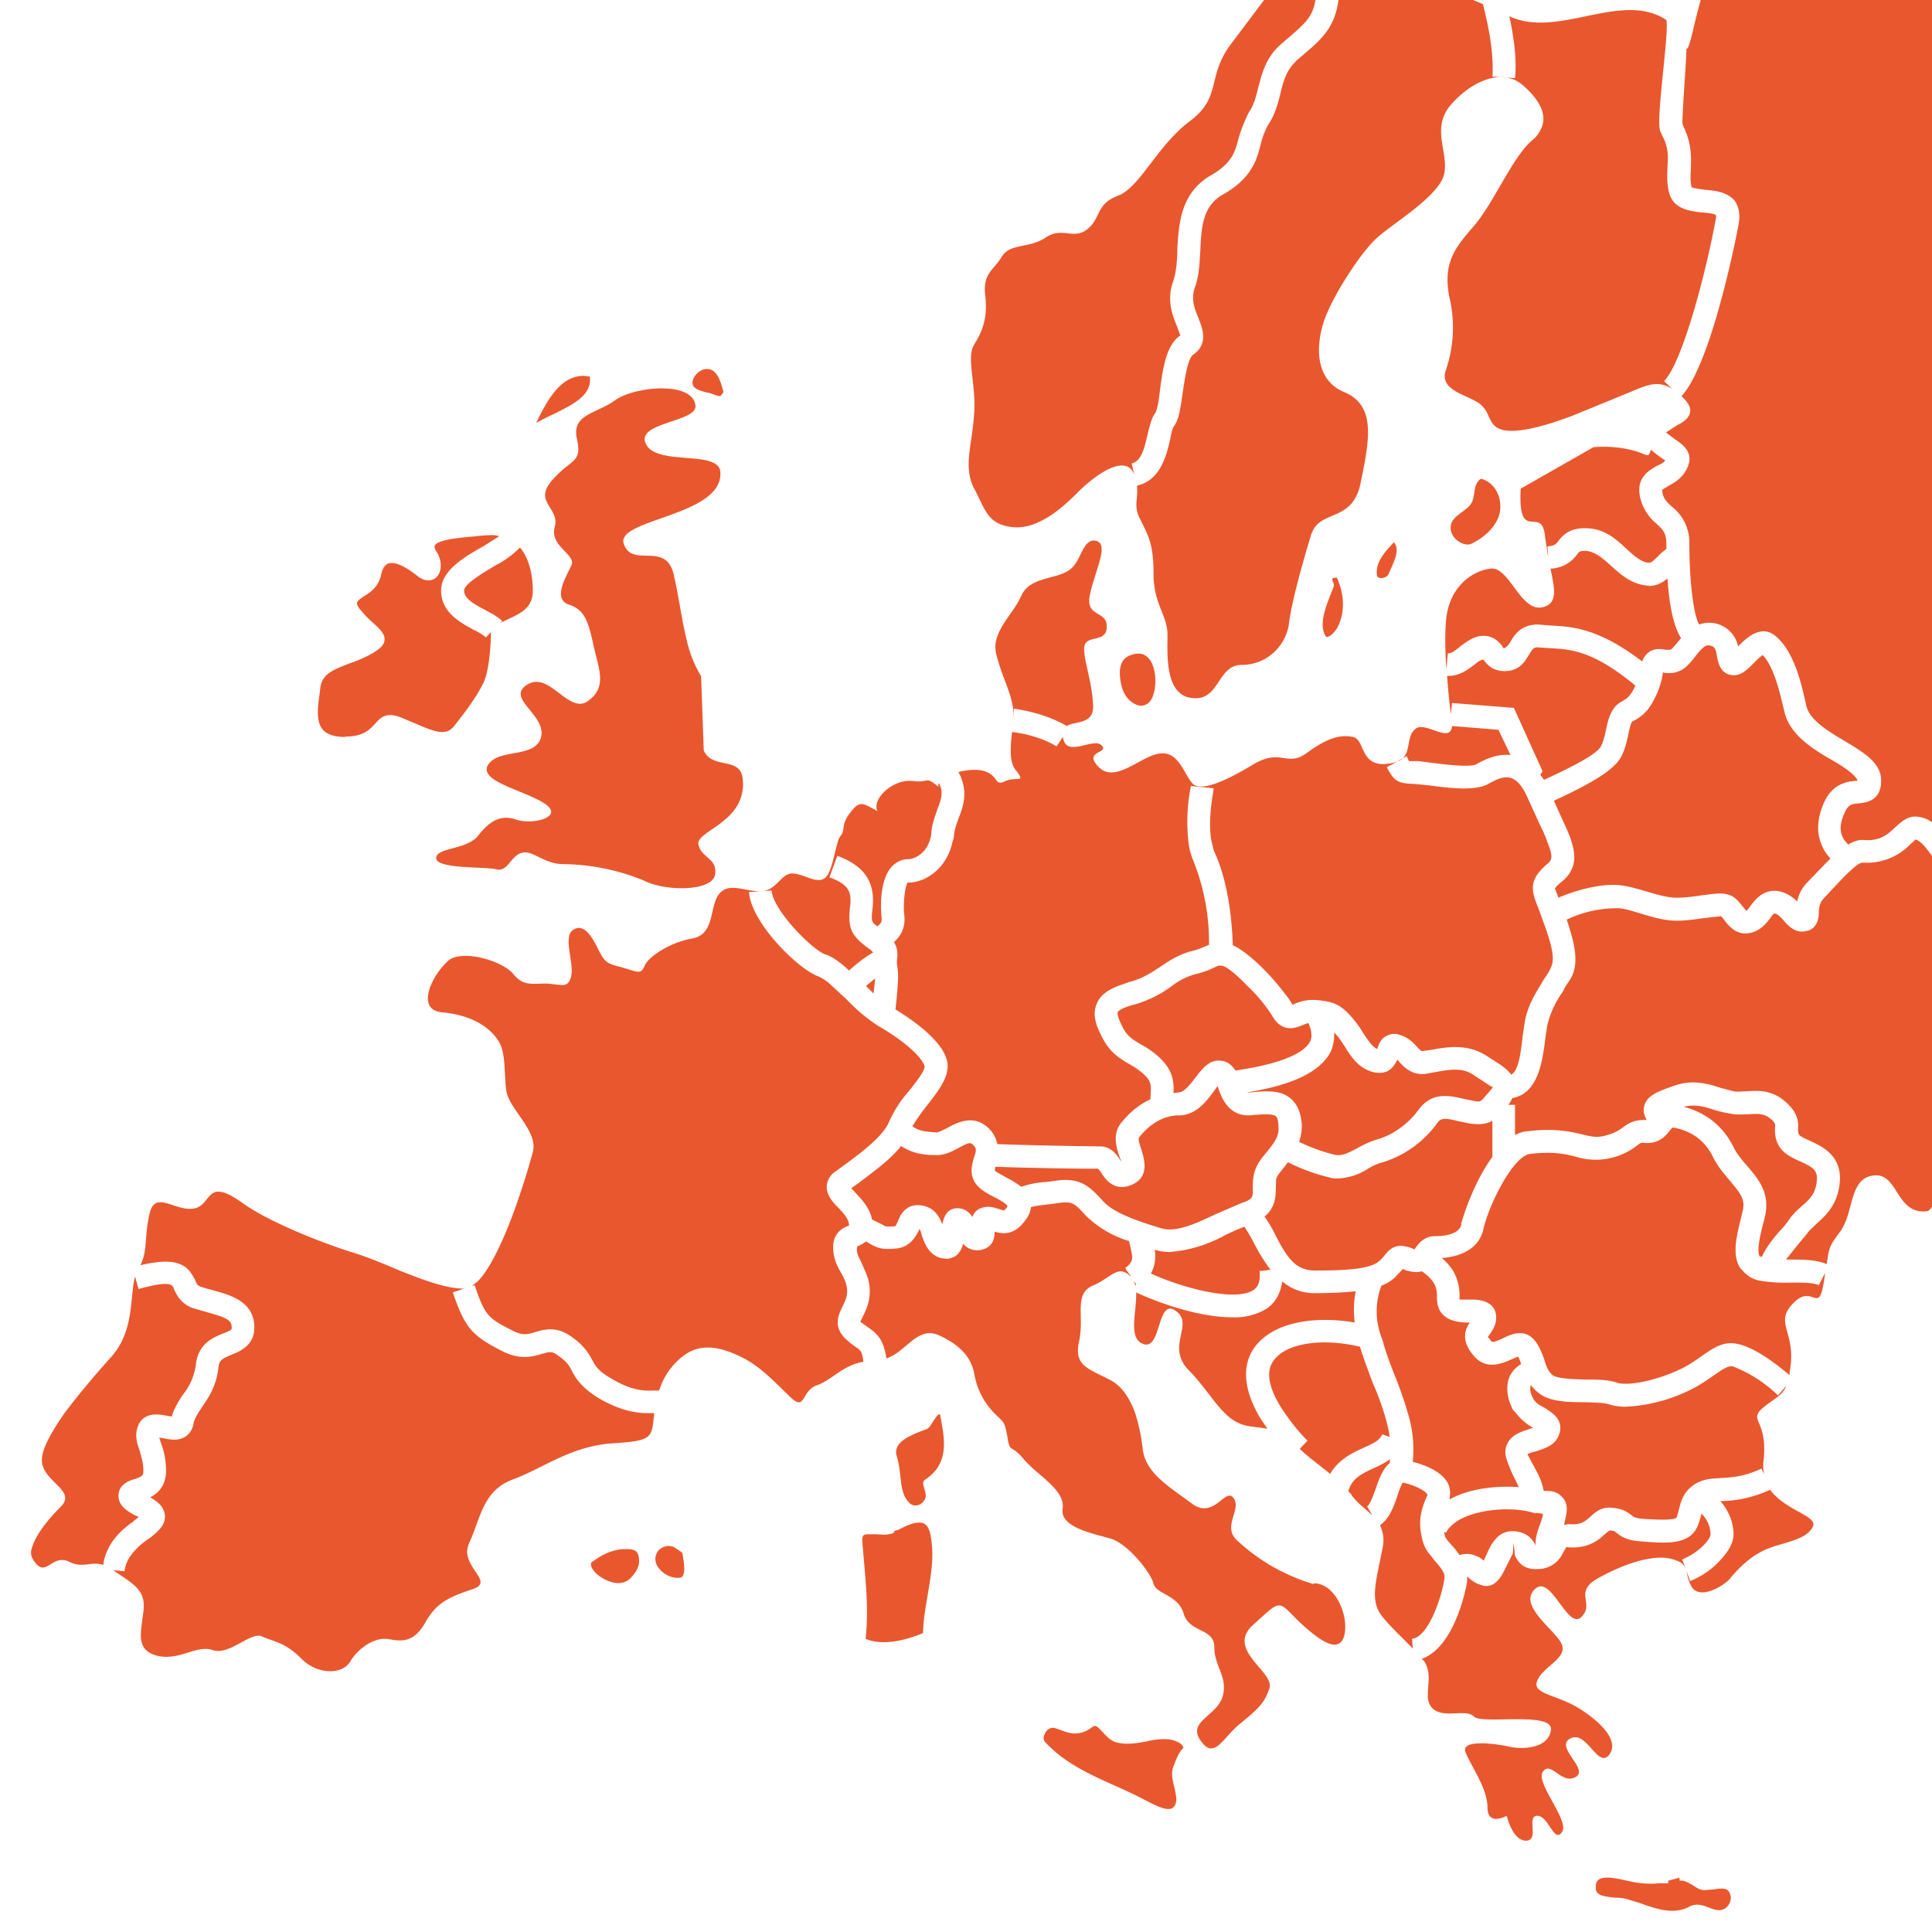 <svg xmlns="http://www.w3.org/2000/svg" width="512" height="512" viewBox="-247 -247 512 512" xml:space="preserve"><switch><g><g fill="#E9572E"><path d="m142-102.7.7-.1c3.7-1.7 6.5-4.5 7.5-7.4 1-3 .2-7.2-3-9.2-.5-.3-1.3-.7-1.8-.7-1.3 1-1.5 2.3-1.7 3.6-.1.7-.2 1.5-.5 2.3-.5 1.3-1.7 2.1-2.9 3-1.7 1.3-3.2 2.4-2.8 4.8.4 2.1 2.7 3.7 4.4 3.7zM101.1 172.8A50.9 50.9 0 0 1 80.6 161c-3.6-3.7 1.5-8-.7-11s-5.1 5.8-11 1.5c-5.8-4.4-12.4-8-13.1-14.7-.3-2.9-1-6.3-2-9.4-1.4-3.8-3.5-7.2-6.8-8.8-5.8-3-9.5-3.7-8-10.3 1.4-6.6-1.5-12.4 3.6-14.6 5.2-2.2 6.6-5.9 10.3-2.2l-1.3-1.8-.4-.7c2.3-1.6 2-2.8 1.4-5.4l-.4-1.7a27.9 27.9 0 0 1-11.4-6.7c-3-3.3-3.6-3.9-7.2-3.4l-3.8.5a22 22 0 0 0-3.6.6c-.1 1-.4 2-1.2 3.1-3.1 4.6-6.4 4-8.4 3.4 0 3.6-2.1 4.6-4 4.9a5 5 0 0 1-4.4-1.7 5.3 5.3 0 0 1-2 3.3c-.8.4-1.6.7-2.4.7l-1.5-.2c-3.3-1-4.3-4-5-6-.2-.8-.4-1.4-.7-1.8v.3c-.8 1.5-2.2 4.7-6.4 5-3.5.3-4.7-.2-6.5-1.2l-1.2-.7c-.9.7-1.8 1.1-2.3 1.3-.4 1.5.3 2.7 1 4.1l1 2.3c.7 1.5 1.3 3.2 1.3 5.5 0 2.9-1 5-1.8 6.6l-.7 1.5 2.1 1.5c2.3 1.6 4.1 3.2 4.8 8.2 5.2-1.7 8.2-8.6 13.8-6.2 6.6 3 8.8 6.6 9.5 10.3a19.6 19.6 0 0 0 5.2 10.3c2.8 2.8 2.8 2.2 3.6 6.5.7 4.4.7 1.5 4.4 5.9 3.6 4.3 11 8 10.2 13.1-.7 5.1 8.8 6.6 13.2 8 1.8.7 3.9 2.3 5.8 4.3 2.5 2.6 4.7 5.8 5.1 7.5.8 2.9 6.6 2.9 8 8 1.6 5.1 8.1 3.7 8.1 8.8 0 5.1 3.7 8 2.2 13.1-1.5 5.2-9.5 6.6-5.8 11.7 3.6 5.2 5.8-.7 10.2-4.3 4.4-3.7 6.6-5.2 8-9.6 1.5-4.3-11.7-10.2-4.3-16.8 7.3-6.6 6.5-6.6 11.6-1.4 5.2 5 11 9.5 12.5 4.4 1.4-5.2-2.2-14-8-14zM169.2 213.7c4.3-2.2 7.2 8 10.2 4.4 2.9-3.7-2.2-8.8-8-12.4-6-3.7-12.5-3.7-11-7.3 1.4-3.7 8-5.9 6.5-9.6-1.4-3.6-11.7-10.2-7.2-14.6 4.3-4.4 8.7 11 12.4 7.3 3.6-3.6-2.2-6.5 4.3-10.2 6.6-3.7 14.7-6.6 19.8-5.1 2.3.6 3 1.4 3.5 2.4l-.9-2.3 2-1c3-1.7 5.5-4.4 5.5-5.7 0-2-.9-4-2.4-5.5l-.1.5c-.3 1-.6 2.4-1.3 3.6-2.4 4.2-8.2 3.8-14.3 3.3-3.9-.2-5.4-1.2-6.7-2.2-.6-.5-.7-.6-1.7-.7-.2 0-.4 0-1.5 1-1.7 1.5-4.4 4-10.2 3.4l-.6 1-.7 1.3a7.2 7.2 0 0 1-5.8 3.5c-4.6.4-5.8-2.2-6.5-3.5l-.4-3.5-.2 3-.3.5-1.3 2.6c-1 2-2.4 5.4-5.4 5.4-.4 0-.7 0-1.2-.2a8 8 0 0 1-3.4-1.9l-.5-.4v1.3c0 .2-2.8 17.2-12 20.5l.6.6c2.9 4.4-.7 9.5 2.2 12.5 3 2.9 8.8 0 11 2.2 2.1 2.2 21.2-1.5 20.4 3.6-.7 5.1-8 5.1-11 4.4-2.9-.7-13.1-2.2-11.6 1.5 1.4 3.6 5.8 9.5 5.8 14.6s5.1 2.2 5.1 2.2 1.5 6.6 5.1 6.6c3.7 0 0-6.6 3-6.6s4.4 7.3 6.5 4.4c2.3-3-7.2-13.2-5-16.1 2.1-3 5 3.6 8.7 1.4 3.6-2.1-5.8-8-1.4-10.2zM135.8 171.2c.2-1.3-.9-2.7-2.6-4.6l-1-1.3a9.6 9.6 0 0 1-2.2-4c-.9-3.8-1.2-6.7 1.3-12.1-.2-1-3.5-2.7-6.6-3.3-.4.8-1 2.2-1.3 3.3-1 3-2.2 6.3-4.7 8a9 9 0 0 1 .7 6l-.4 2c-1.4 7.1-3 12.3.4 16.3 2.6 3.2 5.5 5.7 8 8.4l-.2-2.6c4.2-.4 7.8-10.6 8.6-16z"/><path d="M220.3 126c3-2.5 5-3 6.1-5.8l-2.2 2.6a35.8 35.8 0 0 0-12-7.7c-1.2-.2-2.6.7-4.9 2.3-1.7 1.2-3.8 2.7-6.5 4a43.4 43.4 0 0 1-17 4.4c-1.5 0-3-.2-4.3-.6-1.3-.5-4-.5-6.4-.6-4.7 0-9.5-.1-12.4-2.5-.8-.6-1.4-1.3-2-2-.4.9-.1 2.3.7 3.7.6 1 1.7 1.7 3 2.3l2 1.4c1.4 1.2 2.7 2.9 1.8 5.6-1 3-4 3.8-6.1 4.5-.8.2-2 .5-2.3.8l2.3 4.3a18 18 0 0 1 2 5.4h.3c1.3 0 3.3 0 4.7 1.8 1 1 1.3 2.5 1 4.3l-.6 2.9 1.2-.2c3.1.3 4.2-.6 5.6-1.8 1.3-1.2 3-2.9 6-2.5 2.6.2 3.8 1 5 1.9.6.5 1 .8 3 1 3 .2 8.2.5 9-.3l.6-2c.5-2.2 1.3-5.4 5-7.3 2-1 4-1.1 6.2-1.2 2.8-.2 6-.3 10.7-2.5l.7 1.5c-.2-1-.3-2-.2-3.1 1.2-9.7-2.6-10.9-1.4-13 .2-.5.7-1 1.4-1.6z"/><path d="M228 92.9a43 43 0 0 1-8.6-.5c-2-.4-3.4-1.3-4.5-2.6l-.7-.7c-2.3-3.6-1-8.5.4-14.2l.2-.9c.8-3-.5-4.7-3.2-7.9-1.5-1.8-3.3-3.8-4.6-6.4-2.1-4.4-5.7-7-10.6-7.9-.2 0-.6.4-.8.7-1 1.3-2.7 3.6-6.6 3.4-1.2-.2-1.2 0-2.2.7a17.8 17.8 0 0 1-16 3c-2.9-.8-6.2-1.5-12.3-.8-4.5.5-11 13.6-12.4 20-1 4.5-5 7.1-11 7.6a15 15 0 0 1 3 3.4 13 13 0 0 1 1.7 6.5v1.1h3.1c1.8 0 6.6.2 6.6 4.8 0 2-1 3.4-1.7 4.4l-.5.7.8 1c.3.4.5.6 3.1-.6 2-1 5.4-2.6 8 0 1.7 1.7 2.3 3.7 3 5.4.5 1.8 1 3.2 2.2 4.3 1.4 1 5.7 1.1 8.8 1.2 3 0 6 0 8.2.8 3 1 10.5-.5 16.8-3.5 2.2-1 4-2.3 5.6-3.4 3-2.1 5.7-4.1 9.4-3.4 5 .9 11.3 6 14 8.3l.4-3.1c.8-8.8-4.4-11 .8-16.1 5.1-5.1 6.6 3.6 8-5.9l.3-2-1.7 3.3c-1.4-.7-4.3-.7-7-.7zM112 103.5c-.3-2.8-.3-5.5.3-8.3-3 .3-6.5.5-10.8.5-3.8 0-6.5-1.3-8.7-3.1-.5 3.7-2.3 6-4.1 7.2a16.2 16.2 0 0 1-9.2 2.3c-9.5 0-21-4.5-25.4-6.6.2 4.9-2.2 12 1.7 13.6 5.1 2.2 3.7-12.4 8.8-8.7 5.1 3.6-3 9.5 3.7 16 3.9 4 6.3 8.2 9.3 11.1 2 2 4.2 3.3 7.5 3.6l3.8.5c-1-1.4-2-2.8-2.6-4-4.4-8-3.4-13.6-1.2-17 4.7-7.2 16.1-9 27-7.1z"/><path d="M136.6 102.3c-2.7-1.5-2.8-4.2-2.8-5.8 0-2-.3-4-4-6.6-1 .3-2.1.3-3.6-.1-.2-.1-.4 0-.7-.2l-.8-.3-.4.5-1.8 1.9c-1 .8-2 1.5-3.4 2a19 19 0 0 0-.7 11.4c.2 1 .6 2 1 3.1.8 3 1.9 6 3.1 9 1.4 3.4 2.6 6.9 3.6 10.3a33 33 0 0 1 1.3 12.9c3.2.8 7.5 2.5 9.2 5.5.8 1.4.8 3 .5 4.5 5.3-3 12.5-3.7 18.4-3.3l-.8-1.7c-.7-1.3-1.5-3-2.3-5.3-.8-2-.4-3.7.1-4.6 1.2-2.4 3.8-3.1 5.8-3.8l1-.3c-1.4-.8-3.1-2-4.5-3.9l-.8-.8c-1.7-3.2-2-6.4-.9-9a7.6 7.6 0 0 1 3-3.2c-.2-.8-.5-1.5-.8-2l-1.4.6c-2.3 1-7 3.4-10.5-1-3.4-4-2-7-.9-8.6-1.7 0-4-.1-6-1.2zM-20.3 109.9c-.9-.6-1.8-1.3-2.8-2.3-3.2-3.2-1.6-6.4-.6-8.4.6-1.3 1.2-2.4 1.2-4 0-1.8-.7-3.2-1.6-4.9l-.3-.5c-1-1.8-1.8-3.7-1.8-6.3 0-4.1 3-5.3 4.2-5.7 0-1.7-1.4-3.2-2.6-4.5-1.7-1.7-3.4-3.5-3.3-6a5 5 0 0 1 2.1-3.7l2.9-2.1c3.8-2.8 10-7.4 11.5-11.2A32 32 0 0 1-6 42c1.4-1.8 4.4-5.5 4-6.5-.8-2.6-5.9-7-12.4-10.7a47.1 47.1 0 0 1-8.3-7l-3.8-3.5a13 13 0 0 0-3.5-2.5C-35.4 10-48-2.5-48.5-10.6l3-.2c-4.4 0-8.4-2.5-11 .8-2.5 3.2-1 10.6-7 11.7-5.8 1-11.6 4.7-12.7 7.3-1 2.5-2.2 1.4-6.2.3-4-1-4.4-1.4-6.2-5-1.8-3.7-4-6.7-6.6-4.8-2.6 1.8.3 8.7-.4 12-.7 3.3-2.2 2.6-5.8 2.2-3.7-.3-6.6 1.1-9.5-2.5-3-3.7-13.6-6.6-17.2-3.7a19 19 0 0 0-4.8 6.8c-1.3 3.4-1.1 6.7 3.3 7 8 .8 12.4 4.1 14.6 7.4 2.2 3.3 1.5 8.8 2.2 13.5.8 4.8 8.5 10.6 7 16.1-1.1 4.2-6.4 22.6-12.4 31.5-1.2 1.9-2.6 3.3-3.9 4l.9-.2c2.7 8.1 3.6 8.8 10.2 12.1 2.5 1.3 4 .9 5.9.3 2.4-.7 5.7-1.7 9.9 1.5 3.2 2.3 4.3 4.4 5.2 6 .8 1.5 1.5 2.8 4.8 4.7 5.7 3.5 9.1 3.4 11.9 3.3h1a18 18 0 0 1 6.7-9.4c5.1-3.7 11-1.5 15.4.7s8 5.9 12.4 10.2c4.4 4.4 3-1.4 7.3-2.9 3.7-1.2 7-5.4 12.3-6.2-.3-2.8-.7-3-2.1-4zM54.1 93.4l-.6-1 .4 1.3.2-.3zM52.9 91.6l.6.8-.6-.8z"/><path d="M-75.9 127.5c-3-.1-7-.8-12.5-4-4.6-2.9-5.9-5.1-7-7.1-.7-1.4-1.3-2.5-3.5-4-1.7-1.4-2.5-1.2-4.5-.6-2.4.7-5.7 1.7-10.4-.7-8.2-4.1-10-6.3-13.2-15.6l3-1c-4.8 0-10.8-2.3-16.9-4.7-4.2-1.8-8.5-3.6-12.4-4.8-9.6-3-22.9-8.5-29.3-13.1-10.2-7.4-8 .7-13.2 1.4-5 .7-10.2-5.1-11.6 1.5-1.4 6-.4 9.5-2.4 13.5 6.8-1.6 10.7-1.2 13 1.5.5.7 1 1.4 1.5 2.4.5 1.2.6 1.4 1.3 1.7 1.3.5 2.7.8 4 1.2 4.4 1.2 10.4 3 10.4 9.7 0 4.8-3.8 6.3-6 7.2-2.4 1-3.3 1.4-3.5 3.3-.5 5-2.7 8.2-4.5 10.8l-.9 1.4c-.6 1-1 1.8-1.2 2.6a5 5 0 0 1-2 3.5c-2 1.4-4.3.9-6.2.5l-.9-.1.5 1.5c.6 1.7 1.3 4 1.3 7.3 0 4-2.2 6-4.2 7 1.7 1 3.4 2.2 3.8 4.2.3 1.3 0 2.6-.9 3.8a17 17 0 0 1-3.6 3.2 18.2 18.2 0 0 0-4.5 4.3 8.9 8.9 0 0 0-1.6 4.1l-3-.3c5.2 3.7 8.8 5.1 8 11-.7 5.8-2.1 10.2 3.7 11.7 5.9 1.4 10.3-3 14.7-1.5 4.4 1.5 10.2-5.1 13.1-3.6 3 1.4 5.9 1.4 10.3 5.8 4.3 4.4 11 4.4 13.1.7 2.2-3.6 6.6-6.5 10.2-5.8 3.7.7 6.7.7 9.6-4.4 2.9-5.1 5.8-6.6 12.4-8.8 5.3-1.7-.3-4.5-1.2-9-.2-1-.1-2.1.5-3.4 3-6.6 3.6-13.9 11.7-16.8 8-3 15.3-8.8 26.3-9.5 10.9-.7 10.2-1.5 11-8H-76z"/><path d="m-211.5 156 1.3-1-1-.4c-2-1.1-4.4-2.5-4.4-5.2 0-3 2.8-4 4.2-4.4 2.1-.7 2.4-1 2.4-2.2 0-2.3-.6-3.8-1-5.4-.7-2-1.5-4.3-.2-7 1.7-3.3 5.5-2.6 7.5-2.2l1.2.2.3-.9c.7-1.8 1.6-3.3 2.6-4.8a16 16 0 0 0 3.5-8c.6-5.7 4.7-7.3 7.2-8.3 2.3-.9 2.3-1 2.3-1.6 0-1.8-1-2.5-6-3.9l-4.5-1.3c-3.2-1.3-4.2-3.7-4.8-5-.4-1.2-.9-2.3-9.4 0l-.9-3.3c-1.5 5.2 0 14.4-6.5 21.5-3.7 4.1-8.4 9.6-12.2 14.7-3.5 5-6 9.5-6 12.4 0 5.8 9.4 8 5 12.4-3.3 3.3-6.9 7.6-7.8 11.5-.3 1.3.3 2.4 1.1 3.4 2.9 3.7 4.5-2.5 9-.3 3.5 1.8 5.6-.2 9 .8 0-.8.3-1.7.5-2.4 1.6-4.7 5-7.4 7.6-9.2zM162 154.2l-2-.3v.2c-6.8-2.4-20.7-1-23.8 5.1l-.5-.2.2 1c.1.6 1.1 1.7 1.9 2.6.7.7 1.3 1.6 2 2.5 1.7-.5 3.1-.3 4.3.2.8.3 1.5.7 2.1 1.3l.5-1.1.1-.2c1.2-2.7 3-6.9 7.6-6.5 3.8.3 5 2.7 5.6 3.8-.2-1.7.3-3.3.9-5 .3-.9.8-2 1-3.4zM97.5 137c2 2 5.1 4.2 8 6.6 2.2-3.8 5.9-5.6 8.8-6.9 2.7-1.2 4.4-2 5-3.6l2 .7c-.3-2-.8-4.1-1.5-6.3-.8-2.6-1.8-5.3-3-8-1.2-3.2-2.4-6.4-3.4-9.6-10-2.4-20-1-23.1 4-2 3-.8 7.9 3.2 13.6 1.6 2.3 3.5 4.8 6 7.3l-2 2.1zM117.7 147.2c.8-2.4 1.8-5 3.6-6.5l.1-1c-1.4 1-3 1.8-4.6 2.5-3.5 1.6-5.6 2.9-6.5 6 .3.3.8.7 1 1.2 1.5 2 3.6 3.5 5.4 5.2l-1.4-2.4c.8-.4 1.8-3.4 2.4-5zM222.1 147.8a32 32 0 0 1-12.7 3h-.5c2.2 2.5 3.5 5.6 3.5 8.8 0 2-1.1 4-2.5 5.7a22 22 0 0 1-9 6.7l-1-2.8c.3 1.2.4 2.6 1.4 4.3 2.2 3.7 8.8-.4 10.2-2.2 2.3-2.8 4.4-4.6 6.4-6 1.3-.8 2.5-1.5 3.9-2 3.6-1.5 10.2-2.2 11.7-5.9 1-2.7-7.5-4.2-11.4-9.6zM162.1-40.3c9.2-4.2 14.4-7.2 15.2-9 .6-1.2 1-2.8 1.3-4.2.6-3 1.4-6.3 4.4-7.7l.4-.3c1-.4 2.1-1.8 3-3.8-11.1-9.2-17-9.6-22.2-9.9l-3.1-.2c-1.5-.2-1.8.1-2.9 1.9-1 1.6-2.3 4-5.6 4.3-3.9.4-5.6-1.8-6.4-2.9-.5-.3-1.7.6-2.4 1.2-2 1.5-4.3 3.2-7.3 3a162.1 162.1 0 0 0 1 10.2l.3-3 16.4 1.3 7.6 16.8-.6.9 1 1.4z"/><path d="M245-40.1h.3c-.7-1.8-4.3-4-6.5-5.3-5.3-3-11.8-7-13-13.4l-.6-2.4c-1.7-7.3-3.6-10.8-5.1-12.2-.7.5-1.6 1.4-2.2 2-1.8 1.8-3.6 3.7-6.1 3.3-3-.5-3.5-3.5-3.8-5-.3-2-.6-2.5-1.7-2.8-1.2-.3-1.9.2-4 2.8-1 1.3-2 2.6-3.4 3.5a7 7 0 0 1-5.2.8 21 21 0 0 1-2.6 7.6 11.6 11.6 0 0 1-5.5 5.4c-.4.3-.9 2.4-1.1 3.6-.4 1.7-.8 3.6-1.7 5.4-1.7 3.8-8.3 7.5-18 12l1.8 4c1.2 2.7 2.4 5 3 7.3 1.1 3.8.9 7-2.5 10-1.8 1.4-2 1.9-2 2l.9 2.4c5.5-2.4 12.7-4 17.1-3.2 2.1.3 4.3 1 6.4 1.6 2.8.8 5.4 1.6 7.8 1.6 2.2 0 4.5-.3 6.5-.6 2.5-.3 4.6-.7 6.4-.4 2.3.3 3.6 2 4.6 3.3l1 1.2c.3-.2.8-.9 1.3-1.6 1.2-1.5 3.1-4 6.8-3.7 2.4.3 4.1 1.6 5.4 2.8.3-1.6 1-3.4 2.8-5.2l2.4-2.5 3.6-3.7c-1.2-1.2-2-2.6-2.5-4-1.2-3-1-6.5.6-10.4 2.4-5.7 6.6-6 8.9-6.2zM126.4-45.3h2.5l3.1.4c3.2.4 10.5 1.4 12.3.4 2-1.1 5.2-2.8 9-2.4l-3.2-6.7-12.3-1c-.4 4.8-7-1.3-9.6.7-2.5 1.8-1.3 5.8-3.4 7.8l1-.5.6 1.3zM123-45.1a4 4 0 0 0 1.8-1l-1.7 1zM-28 6c1.9.7 4 2.3 6 4.2 2-1.8 4.3-3.6 6.4-4.8l-.7-.7-1.4-1C-21 1-22.5-.7-21.7-6.8c.4-3.8-.3-5.8-5.5-7.7l2.1-5.7c7.3 2.7 10.2 7.1 9.3 14.2-.3 3-.3 3.3 1.3 4.5 1.3-1 1.2-1.5 1.1-2.7 0-.1-1-9 2.7-13.1 1.2-1.3 2.7-2 4.3-2 1.8 0 4.4-1.5 5.5-4.2.3-.7.6-1.5.7-2.5.1-2.5 1-4.6 1.6-6.5 1.2-3 1.6-4.7.4-7-.1.3-.2.6-.1 1-3.7-3-2.3-1-6.6-1.5-5.5-.8-11.3 5-9.5 8-4-2.2-4.7-3-7.3.4-2.6 3.3-1.1 4.4-2.6 6.2-.3.4-.6 1-.8 2-.9 2.8-1.5 7.5-3.2 9-2.2 1.8-5.1-.8-8.4-1.1-3.3-.4-4.4 4.7-8.8 4.7l3-.2c.3 5.2 11 16 14.4 17z"/><path d="M-6.4-13.2c-.6.6-1.3 4.8-1 8.3.5 3.7-.8 5.8-2.7 7.6.8 1.2 1 2.4.9 4-.1.7-.2 1.4 0 2.5.3 1.9.2 3.5.1 5a118.4 118.4 0 0 1-.6 6.3c4.4 2.7 11.8 7.8 13.5 13 1.4 4.2-1.9 8.3-5 12.3-1.6 2-3 4-4 5.7 1.8 1.2 3 1.3 5 1.5l1.5.1c.3 0 1.8-.7 2.6-1.1 2.5-1.4 7.2-4 11.3.2a7.8 7.8 0 0 1 2.1 4c7.1.3 24.2.6 27.2.6s4.5 2.3 5.4 3.7l.3.4-.5-1.3c-.8-2.4-2-6 .4-9 2.3-2.9 5-5 7.8-6.3v-.8c.2-3.2.2-4-2-6a20.9 20.9 0 0 0-3.8-2.6c-2.4-1.4-5-3-7-7-1.5-2.8-2.8-6-1.4-9 1-2.4 3.3-3.7 5.6-4.6l2.8-1c3.8-1 6.1-2.6 8.4-4.1 2.2-1.5 4.5-3 7.7-4 2.2-.5 3.3-1 4.2-1.4l1-.4A58.1 58.1 0 0 0 69.2-19c-.6-1.4-1-3-1.2-4.5a48 48 0 0 1 .6-15.2l6 .6v.4c-.6 3.5-1.5 9.7-.4 14.2l.5 2c3 6.3 4.7 15.2 5 25 3.6 1.6 8.7 6.5 12.2 10.8 1.6 2 3 3.7 3.6 5l.4-.2a12 12 0 0 1 5.6-1.1c5.1.4 7 1.2 10.5 5.5.9 1.1 1.7 2.3 2.4 3.5 1.5 2.2 2.4 3.5 3.6 4 .3-1 .8-2.7 2.5-3.5.7-.4 2-.8 3.6-.2 2.2.7 3.5 2.1 4.4 3.1 1.1 1.2 1.2 1.2 1.7 1.1l2.3-.3c3.7-.7 9.2-1.7 14.3 1.5l1.7 1.1c2.1 1.3 3.9 2.5 5 4 1.7-1 2.4-4.4 3-10.1l.6-4c.7-3.8 2.4-6.8 4-9.4l1-1.7c.9-1.3 1.7-2.5 2.1-3.7 1-2.5-.6-7.3-2.6-12.7l-1.1-3c-1.9-4.6-2.2-7.2 2.7-11.4 1.2-1 1.3-2 0-5.3-.4-1.2-1-2.7-2-4.7l-3.2-7c-1.3-3.1-2.8-5-4.5-5.6-2-.7-4.4.6-6 1.5-3.4 1.9-9.3 1.3-16.1.4l-3-.3-1.7-.1c-3.5-.2-4.4-1-6.2-4.4l2.7-1.4c-10.3 2.9-8-5.9-11.7-6.6-3.7-.8-7.4.7-12.4 4.4-5.2 3.6-6.6-1.5-14 2.9-7.3 4.4-13.8 7.3-16 5.1-2.2-2.2-3.7-8.8-8.8-8-5.1.7-11.7 8-16.1 3.6-4.4-4.4 3-3.6.7-5.8-2.2-2.2-9.5 3.6-10.2-2.2L33-49.2C27.8-52.4 21.3-53 21.2-53c-.4 3.9-.8 8 1 10.1 2.9 3.7 0 1.5-3 3-2.9 1.4-1.4-2.2-6.5-3-1.9-.2-3.8 0-5.7.5 2.7 5 1.3 9 .1 12.1-.6 1.7-1.2 3.2-1.3 4.8 0 .8-.4 1.4-.5 2.1-1.5 6.3-6.7 10.3-11.7 10.3zM10.9 56.4c-.7-.6-1-.8-4 .9-1.9 1-4 2-6.2 1.8H-.7c-2.4-.3-4.6-.5-7.5-2.4-3 3.8-7.6 7-11.1 9.7l-2.1 1.5 1.1 1.2c1.7 1.8 3.8 4 4.4 7.1l2.7 1.3c.8.6 1 .6 3 .5.5 0 .6 0 1.2-1.5.6-1.4 2-4.8 6.5-4 3.2.6 4.5 3 5.2 5 .4-2 1.3-4.3 4-4.3 2 0 3.2 1.1 4 2.3.7-1.8 2-2.4 3.3-2.6 1.6-.3 3 .3 4 .6l1 .3s.4-.1 1-1.1c-.1-.6-2.2-1.8-3.4-2.4-2-1-3.8-2-5-3.6-1.8-2.5-1-5.1-.5-6.9.7-2 .7-2.4-.2-3.4zM-17.5 14.3l2 2v-.2a46.5 46.5 0 0 0 .4-3.8l-2.4 2z"/><path d="M65.3 42.5c1.5 0 3-2 4.4-3.8 1.8-2.3 3.7-5 6.9-4.6 1.9.2 3 1.4 3.8 2.6 13.8-2 18.5-5.2 19.8-7.7.2-.5.9-2-.5-4.9l-1.6.6c-1.6.7-5.4 2.2-8-2.6a42 42 0 0 0-6.5-7.8c-2.6-2.7-5.3-5-6.5-5.3-1-.2-1-.2-2.1.3-1 .5-2.5 1.2-5.3 1.9a17.4 17.4 0 0 0-6 3 31 31 0 0 1-10 5c-4 1-4.5 2-4.5 2.1-.1.3-.1 1.1 1.3 3.9 1.2 2.4 2.6 3.2 4.7 4.5 1.5.8 3.1 1.8 4.8 3.3 3.9 3.6 4.1 6.5 4 9.7l1.3-.2zM29.2 66.3c1 0 2.1-.2 3.5-.4 6.5-.9 8.9 1.3 12.6 5.4 2.9 3.2 9.2 5.3 15.4 7.2 4.1 1.2 9.3-1.3 14.4-3.7l6.7-2.9c3.3-1.1 3.3-1.7 3.2-4 0-1.2 0-2.6.4-4.1.6-2.2 2-4 3.4-5.6 1.7-2.2 3.3-4 3-6.6 0-1.5-.3-2.5-.7-2.8-1-.8-4.6-.4-6-.3-6.4.8-8.3-4.5-9.2-7l-.2-.7-1.1 1.5c-2 2.7-4.7 6.3-9.3 6.3-5 0-8.7 3.6-10.4 5.8-.4.4.2 2.2.6 3.3.7 2.4 2.3 7.2-2.6 9.3-4.8 2-7.2-1.8-8.1-3.3l-.8-1c-2.7.1-20-.2-27.2-.5l-.2 1c.3.3 1.9 1.2 3 1.8 1.3.7 2.8 1.5 4 2.5 1.9-.6 3.7-1 5.6-1.2zM89.7 89.5a47.8 47.8 0 0 1-4.4-7.1c-.8-1.6-1.7-3-2.5-4.3-1.7.6-3.4 1.4-5.1 2.2A36 36 0 0 1 63 84.8a14 14 0 0 1-4-.6 9.6 9.6 0 0 1-1 6.3c7.8 3.6 22.3 7.7 27.3 4.3.8-.6 1.8-1.7 1.5-5h.6l2.3-.3zM140.2 77.4c.6-2.3 3.5-11.3 8.3-17.8V50c-1.4.8-3.2 1.2-6.2.7l-2.9-.6c-3.7-.9-4.5-.8-5.5.5A28 28 0 0 1 119.5 61c-1.6.4-3 1.1-4.4 2a15.8 15.8 0 0 1-7.5 2.3c-.8 0-1.6 0-2.4-.3-3.5-.8-7.8-2.4-10.9-4l-.8 1.1c-1 1.2-2 2.4-2.3 3.3l-.1 2.5c0 2.6-.3 5.3-3 7.5 1 1.4 1.9 2.9 2.6 4.3 3.2 6.3 5.4 10 10.8 10 8.5 0 14.6-.4 17-2.5.7-.6 1.1-1.1 1.5-1.6 1.8-2.3 3.7-3.3 7.9-1.5l.1-.2c.8-1.1 2.2-3.3 5.3-3.3 2.3 0 6.3-.4 7-3.1zM222.3 49.6c-1.6-1.5-3.2-1.5-5.9-1.3-1.5 0-3.2.2-5-.2a31 31 0 0 1-4.2-1c-2.7-.9-5.1-1.5-8-.8 4.5 1.2 9.9 4 13.2 10.7 1 2 2.4 3.6 3.8 5.2 2.8 3.3 6 7 4.5 13.3l-.2.9c-1 3.6-2 8-1.2 9.5l.6.2c1-2.3 2.8-4.6 4.6-6.7 1-1 1.8-2 2.5-3 1-1.5 2.2-2.6 3.3-3.6 2.3-2 4-3.5 4.2-7.3.1-2.4-1.1-3.2-4.4-4.7-2-.9-4-1.8-5.4-3.7-1.5-2.3-1.3-4.2-1.3-5.3.1-.9.1-1.1-1-2.2z"/><path d="m145.2 39-1.8-1.2c-3-2-6.7-1.3-9.9-.7l-2.8.5c-3.6.3-5.5-1.7-6.7-3l-.7-.8c-1.3 2.9-3.2 3.9-6 3.4-4-.8-6.2-4-8-7-.7-1-1.3-2-2.1-2.9l-.6-.7c0 2.2-.4 4-1 5.2-3.4 6.5-13.4 9.3-22.2 10.7h1c4-.4 8-.7 10.6 1.6 1.8 1.5 2.8 3.8 3 7.1 0 1.7-.3 3-.7 4.4a46 46 0 0 0 9.3 3.4c1.8.4 3.2-.2 5.7-1.5 1.6-.9 3.3-1.8 5.5-2.5 4.2-1.1 8.5-4.2 11.2-8 3.6-4.8 8.3-3.6 11.9-2.8l2.4.5c2 .4 2 .4 3.5-1.4l1.4-1.6.5-.7c-.3.3-2.1-1.2-3.5-2zM46.3-81c0-4.4-5.9-2.2-4.4-8.7 1.5-6.6 5.1-13.2 1.5-14-3.7-.7-3.7 5.9-7.4 8-3.6 2.3-10.2 1.6-12.4 6.7-2.2 5-8 9.5-6.6 15.3 1.3 5.2 3.2 8.7 4.1 12.5l.3 1.4c.2 1 .1 2.3 0 3.6l.3-3c.4.1 7.7.9 14 4.6 2.2-1.4 7-.3 7-5.2l-.1-1.4c-.4-6.1-2.8-12-2.2-14.7.8-2.9 5.9-.7 5.9-5zM192.2-123.6c1-.4 1.7-.8 2.1-1.4l-.8-.5a49 49 0 0 1-3-2.3c-.5 1.3-.4 1.8-2 1.1-3.3-1.4-8-2.2-13.2-1.8l-19.3 11c-.8 15.3 5.8 3.6 6.5 13.1l.8 5.2-.2-3c2-.2 2.3-.6 3-1.6 1.5-1.8 3.3-3.4 7.6-3.2 4.7.2 7.7 3 10.4 5.5 1.6 1.5 3.1 2.8 4.7 3.4 1.5.5 1.8.3 3.5-1.4.6-.6 1.4-1.4 2.3-2v-1.4c0-2.9-1-3.8-2.6-5.3a12.7 12.7 0 0 1-4.2-6.4c-1.6-5.8 2.3-7.8 4.4-9z"/><path d="M190-91.8c-1 0-2-.2-3.2-.6-2.8-1-4.8-2.8-6.8-4.6-2.2-2-4.2-3.8-6.7-4-1.5 0-1.7 0-2.4 1a9 9 0 0 1-7 3.7c1.1 5.4 2 9.2-2 10.2-6 1.5-8.9-11-14-10.2-5 .7-11 5-11.7 13.9-.3 3.8-.2 8.4.1 12.7l.4-4.2c1 .2 2.3-1 3.4-1.9 1.7-1.2 3.6-2.7 6-2.7 2.8 0 4.2 1.7 5 2.7 0 .2.3.5.4.6.8-.2 1.3-1 1.6-1.4 1.1-2 3.2-5.5 8.7-4.8l2.7.2c5.2.3 12.2.7 23.7 9.5a5 5 0 0 1 1.8-2.5c1.6-1.1 3.4-.8 4.4-.6h1.3c.5-.3 1.2-1.2 1.9-2l.9-1.1c-1.5-2.3-3-6.8-3.6-15.8-1.2 1-2.8 2-5 2zM-103.6-51.7c-1.5 5.8-11 2.9-14 7.3-2.8 4.4 8.9 6.6 14.7 10.2 5.9 3.7-3 5.9-7.3 4.4-4.4-1.5-7.3.7-10.2 4.4-3 3.6-11 3-11 5.8 0 3 13.2 2.2 16 3 3 .7 3.8-3.7 6.7-4.4 2.9-.8 5.8 3 11 3a58 58 0 0 1 21.2 4.3c5.8 3 18.2 3 19-1.5.7-4.4-3.7-4.4-4.4-8-.8-3.7 13.1-5.9 11.7-17.6-.8-5.8-8-2.2-10.3-7.3l-.7-19.7a31.5 31.5 0 0 1-3.8-9.5c-1.4-5.7-2.2-12.2-3.5-17.6-2.2-8.8-11-1.4-13.2-8-2.2-6.6 26.4-7.3 25.6-19-.4-6-16.8-1.5-19.7-7.4-3-5.8 13.6-5.8 13.1-10.2-.7-6.6-16-5.1-21.2-1.5-5 3.7-11.7 3.7-10.2 10.3 1.4 6.6-1.5 5.1-6.6 11-5.1 5.8 2.2 7.3.7 12.4-1.4 5.1 5.9 7.3 4.4 10.2-1.4 3-5 8.8-.7 10.3 4 1.3 5 4 6.3 9.5l.3 1.4c1.5 6.6 3.6 11-1.5 14.7-5.1 3.6-10.2-8-16-4.4-6 3.6 5 8 3.6 13.9z"/><path d="M-124-90.5c0 2 2.1 3.3 5.3 5 1.8 1 3.5 1.8 4.8 3.1l-.5.5 1.6-.8c3.9-1.8 7-3.2 7-7.8 0-2.8-.5-8-3.4-11.4a25.3 25.3 0 0 1-6.6 4.8c-2.8 1.7-8.2 4.8-8.2 6.6z"/><path d="M-155.5-51.8c4.8 0 6.4-1.8 7.9-3.4 1-1.1 2-2.3 4-2.3.8 0 1.8.2 3 .7l3.6 1.5c3 1.3 5.4 2.3 7.2 2.3 1.2 0 2.1-.4 3-1.4 2.8-3.6 5.7-7.2 7.9-11.6 1.7-3.5 2-11.1 2-13.5l-1.3 1.4a16 16 0 0 0-3.3-2c-3.6-2-8.6-4.6-8.6-10.4 0-5.3 6-8.8 11.3-11.8l4.1-2.6c-.7-.2-1.3-.3-2.1-.3l-2 .1-3 .3c-3.4.3-9.2.8-10 2.4 0 .1-.2.5.3 1.3 1.4 2 1.7 4.5.8 6.2-1 2-3.5 2.3-5.6.6-2.9-2.3-5.2-3.5-6.9-3.5-.9 0-2.2.3-2.8 3.1-.7 3.3-3 4.8-4.7 5.8-.8.6-1.6 1.1-1.7 1.7 0 .4.3 1.2 1.1 2 1 1.3 2.2 2.4 3.2 3.3 1.8 1.6 3.2 3 3 4.6-.1 1.2-1.2 2.3-3.5 3.6-2 1.1-4.2 2-6 2.6-4.1 1.6-7 2.7-7.5 6.3l-.2 1.7c-.5 3.4-1 7.2.8 9.4 1.1 1.3 3 2 6 2zM65.8 215a7.9 7.9 0 0 0-4.3-1.1c-1.5 0-3 .2-4.7.6-1.6.3-3.3.6-5 .6a11 11 0 0 1-3.1-.4c-1.5-.5-2.5-1.6-3.4-2.6-.8-.8-1.5-1.7-2.1-1.7-.3 0-.6.2-.9.4a7.3 7.3 0 0 1-4.4 1.6c-1.4 0-2.7-.5-4-1l-1.5-.5h-.5c-.8 0-1.7.7-2 1.6-.3.4-.6 1.4.1 2.2 5 5.4 11.5 8.4 18.4 11.5 2.5 1.1 5.1 2.3 7.6 3.6l.2.1c2 1 4.6 2.5 6.4 2.5.6 0 1-.1 1.3-.4 1.3-1.2.8-3.1.3-5.4-.5-2-1-4.1 0-6l.2-.6c.4-1 1-2.5 2-3.6.1 0 .2-.1.2-.3-.1-.4-.6-1-.8-1zM2.2 127.8H2c-.2 0-.5.1-1.1 1l-.7 1c-.6 1-1 1.7-1.8 2-5 1.8-8.9 3.7-7.7 7.3.5 1.6.7 3.4.9 5 .3 2.7.5 5.2 2.3 7.1 1.3 1.4 3.5.8 4.3-1.1.3-.7 0-1.7-.2-2.5-.3-.9-.7-2 .2-2.5 6.4-4.2 5.2-10.6 4-16.8l-.1-.5zM-3.4 156.5c-1.7 0-3.8 1-5.7 2-.4 0-.7.2-1 .4v.3a7 7 0 0 1-2.8.5l-2-.1h-1.6c-.9 0-1.4 0-1.7.3-.2.3-.3.8-.3 1.4l.4 4.7c.6 7 1.3 14 .5 21.3 1.4.6 3 .9 4.8.9 3.8 0 7.7-1.3 10.4-2.4.1-3.5.7-7 1.3-10.4.9-5.5 1.8-10.6.6-16-.6-2.6-1.9-2.9-2.9-2.9zM-66.2 164.5l-1.1-.8-.5-.3c-.6-.5-1.3-.7-2-.7-1.5 0-2.7 1-3 1.6a3.6 3.6 0 0 0 0 3.7c1.2 2 3.7 3.4 6 3.1.3 0 .5-.2.7-.4.8-1.1.3-3.9 0-5.7l-.1-.5zM-82.6 163.6c-3 .4-5.6 1.9-7.4 3.3-.3.1-.4.3-.4.7 0 .9 1.1 2.3 2.4 3.2 1.2.8 5.4 3.3 8.2.3 1.7-1.8 2.4-3.4 2.1-5.2-.2-2.4-1.8-2.5-5-2.3zM207.3 253.7l-2.7.2c-1 0-2-.6-3-1.3-1.1-.6-2.3-1.4-3.5-1.2v-.8l-3 .8v.7h-2.5a25 25 0 0 1-8-.6c-2.7-.6-6.3-1.5-7.9-.4-.5.4-.8 1-.8 1.8-.2 2.3 1.5 2.6 5 3 1.1 0 2.3.1 3.3.4l3.3 1c4.4 1.6 9 3.2 13.2 1 1.8-1 3.6-.4 5.1.2 1.1.4 2.1.8 3 .7 1-.1 1.8-.6 2.3-1.4.5-.8.7-1.7.5-2.5-.5-2-1.8-2-4.3-1.6zM-90.7-147.2l-1.6-.2c-6.3 0-9.8 6.7-12.6 12.5a59 59 0 0 1 4.7-2.4c5.2-2.6 10.2-5 9.5-10zM-59.4-143l2.6.9c.5.2.9 0 1-.3.4-.4.5-.7.5-.8-.8-3.1-1.8-6-4.3-6a4 4 0 0 0-.4 0c-1.7.2-3.1 1.8-3.4 3-.4 2 1 2.5 4 3.3zM54.7-73.8a6 6 0 0 0-2 .4c-2.4.8-3.3 3-2.8 6.5.3 2.4 1.3 5.5 4.4 6.7 1.6.6 3.2-.1 4-1.8 1.2-2.5 1.3-7.1-.4-9.9-.8-1.2-1.9-1.9-3.2-1.9zM105.8-89.9c-1.6 4.1-3.3 8.4-1.5 11.5.1.2.2.2.3.2 1 0 2.7-1.8 3.3-3.5 1.5-3.6 1.3-7.9-.6-12.2h-.2c-.3 0-.7 0-.9.2l-.2.1.2.7c.2.4.4 1 .2 1.5l-.6 1.5zM117.9-94.6c0 .6.7.8 1.1.8.9 0 1.8-.5 2-1.1l.6-1.4c1.4-3 2.2-5.3.8-7-2.4 2.6-4.9 5.2-4.5 8.7zM260.5-24.6c.2 0-.4.7-1 1.1a16.1 16.1 0 0 1-13 5.1c-1.6.2-5.6 4.6-7.6 6.7L236.4-9c-1.2 1.2-1.3 2.4-1.4 3.8 0 1.2-.2 4.5-3.6 5-2.6.5-4.3-1.3-5.6-2.7-.8-1-1.7-1.9-2.5-2-.2 0-.4.1-1.3 1.4-1 1.3-2.5 3.1-5 3.7-3.8.9-5.9-1.9-7-3.3-.3-.4-.7-1-1-1.1l-4.3.5c-2.3.3-4.8.7-7.4.7-3.2 0-6.5-1-9.5-1.9-2-.6-3.8-1.2-5.6-1.4a31 31 0 0 0-14 3c1.8 5.5 3.2 10.4 1.6 14.5-.4 1-1.1 2-1.8 3l-.9 1.7a25.3 25.3 0 0 0-4.1 9l-.5 3.5c-.7 5.6-1.8 14.4-8.7 15.6-.3.5-.5 1.1-1 1.7l-.1.1h1.8v8c1-.5 2.2-1 3.3-1 7.1-.9 11.4.1 14.4.8 2.5.6 4 1 6.4.3 2.6-.7 3.6-1.5 4.6-2.2 1.6-1.2 3.1-2 6.2-1.9-.6-1-1-2.2-.7-3.5.6-2.9 3.5-4 7.5-5.4 5.2-2 9.4-.7 12.8.4l3.4.9c1.2.2 2.4 0 3.6 0 3-.2 6.8-.4 10.4 3 3.1 2.8 3.2 5 3.1 7 0 .8 0 1 .3 1.5s1.7 1.1 2.8 1.6c3 1.4 8.3 3.7 8 10.5-.4 6.3-3.7 9.3-6.2 11.5-1 1-1.9 1.7-2.4 2.5l-2.9 3.5-2.8 3.5h1.6c3.5 0 6.6.1 9.2 1.2.7-4.8.7-4.7 3.7-8.8 3.6-5.2 2.2-14 8.8-14.7 6.5-.7 5.8 10.3 13.9 9.5.5 0 1-.4 1.5-1.2v-93c-.9-1.2-1.8-2.4-2.7-3.3-.7-.6-1.3-1-1.8-1zM203.7-247c-2 7.1-3 13.4-3.8 12.9.2.5-1.3 19.5-1 20l.8 1.9c1.6 3.9 1.5 7.2 1.4 10-.1 1.7-.2 3.3.2 4.8.4.3 2.4.5 3.5.7 2.9.2 6 .6 8 3 1 1.6 1.4 3.5 1 5.8 0 .3-6.9 37-15.2 45.9 1.9 1.7 3 3.5 1.9 5.3-.5.8-1.4 1.6-2.9 2.3l-3.1 2 2.5 1.9c2.1 1.4 5.7 3.9 2.4 8.8-1.2 1.8-3 2.8-4.3 3.5l-1.6 1 .1 1c.4 1.6 1.3 2.4 2.5 3.5a12 12 0 0 1 4.6 9.8c0 11 1.3 19.4 2.6 21.4a7.8 7.8 0 0 1 10.3 5.8c2-2 5.8-5.8 9.6-3 3.7 2.8 6.3 8.5 8.2 17.5l.3 1.2c.8 3.8 5.8 6.8 10.2 9.4 4.8 2.9 9.4 5.6 9.6 10 .3 6-4.2 6.3-5.9 6.5-1.8.2-2.8.2-3.8 2.6-1.7 3.8-1.1 6.1.7 8l.3.3c.2 0 .3-.2.5-.3 1.2-.6 2.4-1 3.6-.9 4.4.4 6.5-1.6 8.5-3.5 1.5-1.3 3-2.7 5.1-2.7 1.7 0 3.2.6 4.5 1.5V-247h-61.3zM11.2-117.5c3 5.8 3.6 9.5 10.2 10.2 6.6.7 13.2-5.1 17.5-9.5 4.5-4.4 12.5-10.2 14.7-4.4l-.7-3c2.4-.5 3.3-3.5 4.2-7.6.6-2.3 1-4.4 2.1-5.8.5-.8 1-4 1.2-6 .8-6 1.7-12 5.4-14.5l-.8-2.2c-1.2-2.9-3-7.2-1-12.4.7-2.3 1-5.2 1-8.3.4-6.6.8-14.9 9-19.6 5.6-3.2 6.4-6.4 7.3-10a42 42 0 0 1 2.7-6.7c1.2-1.7 1.8-3.8 2.4-6.3 1-3.8 2-8.2 6.2-11.8l2-1.7c4.2-3.7 6.3-5.4 7-9.9H88l-8.8 11.7c-6.6 8.8-2.2 14-11 20.5a26 26 0 0 0-3 2.6c-6.8 6.5-10.8 15.2-16 17.1-5.8 2.2-4.4 5.9-8 8.8-3.7 3-6.6-.7-11 2.2-4.4 3-9.5 1.5-11.7 5.1-2.2 3.7-5.1 4.4-4.4 10.3.7 5.8-.7 9.5-3 13.1-2.1 3.7.8 11 0 19-.6 8-2.8 13.2 0 19z"/><path d="M96.5-230.8c-2.6 2.4-3.4 5.3-4.2 8.7-.7 2.8-1.5 5.7-3.3 8.3a22.2 22.2 0 0 0-1.8 4.6c-1 4.2-2.3 9.4-10.2 13.8-5.3 3.1-5.6 8.5-5.9 14.7-.2 3.4-.3 7-1.5 10-1 3.1 0 5.6 1 8 1 2.6 2.8 6.8-1.4 9.7-1.5 1-2.3 7-2.8 10.2-.6 4.3-1 7-2.3 8.8-.4.4-.8 2.3-1 3.5-1 4.3-2.6 10.8-8.8 12.2.4 3.5-1 5.3.8 8.8 2.2 4.4 3.6 6.6 3.6 14.6s3.7 11 3.7 16.1c0 5.1-.8 16.1 6.6 16.8 7.3.8 6.5-8.8 13.1-8.8s11.7-5 12.5-11c.7-5.8 3.6-16 5.8-23.3 2.2-7.3 11-3 13.2-14 2.2-10.9 4.3-20.4-4.4-24-8.8-3.7-7.3-14.7-4.4-21.2 2.9-6.6 8.8-15.4 12.4-19 3.7-3.7 14-9.6 17.6-15.4 2.5-4 .1-8.8.1-13.5 0-2.1.5-4.2 2-6.3 5.2-6.5 14-11 19.8-5.8 4.7 4.1 6.6 8.3 4.4 12-.5 1-1.2 1.8-2.2 2.6-5.1 4.4-10.2 16.8-15.4 22.7-5 5.8-8 9.5-6.5 18.3a35 35 0 0 1-.8 19.7c-2.1 5.9 6.6 6.6 9.5 9.5.9.9 1.4 1.8 1.8 2.8 1.1 2.3 2 4.3 7.7 3.8 4.3-.4 9.3-2 14.2-3.8l12.2-5c7.3-2.9 10.2-5 14.6-2.2L194-146c5.1-5.2 11.5-30.6 13.7-43 .2-.7 0-1 0-1-.3-.4-2.4-.6-3.6-.7-3-.3-7.5-.8-8.7-5-.7-2.5-.6-4.8-.5-7 .2-2.8.3-5.2-1.4-8.4l-.5-1.1c-1.3-2.8 2.4-26.1 1.6-29.5-11.8-7.9-28.8 5.1-41.6-1 1.2 5.7 2 11.3 1.5 16.4l-6-.4c.4-5.7-.8-12.5-2.5-19.2l-2.6-1.1h-35.7c-.9 7.3-4.6 10.5-9.3 14.5l-2 1.7z"/></g></g></switch></svg>
